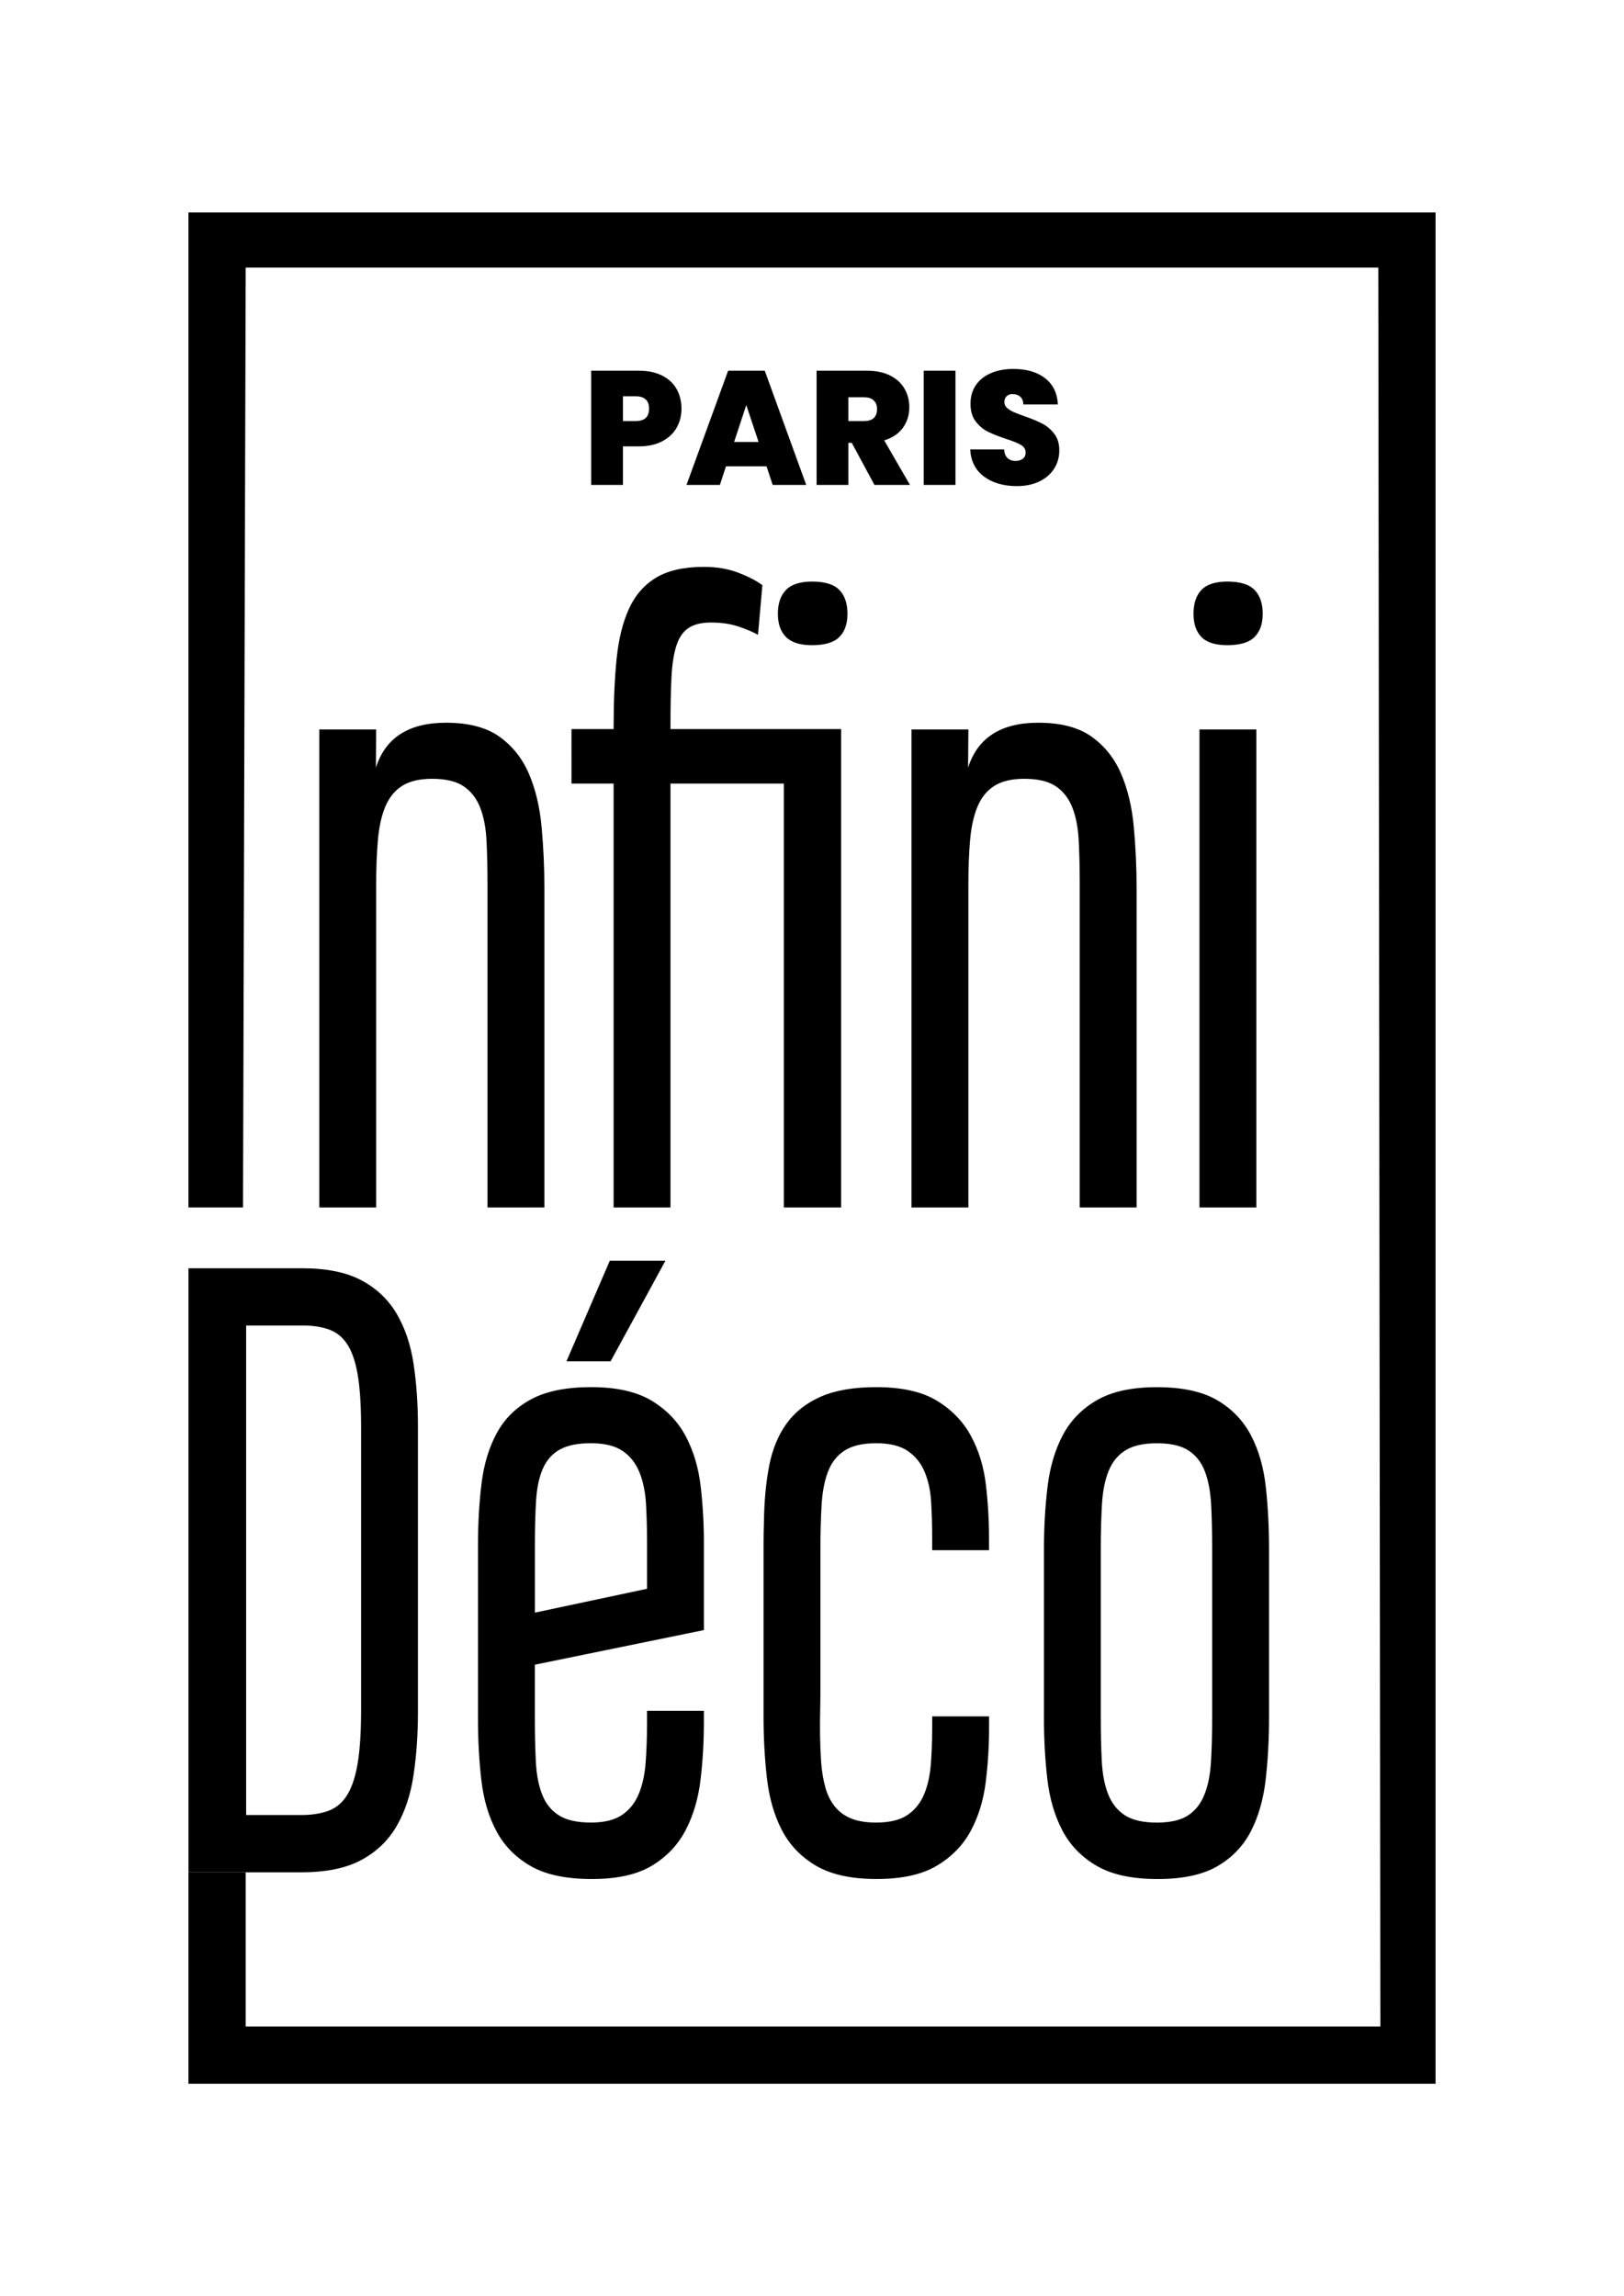 <?xml version="1.0" encoding="utf-8"?>
<!-- Generator: Adobe Illustrator 26.0.1, SVG Export Plug-In . SVG Version: 6.00 Build 0)  -->
<svg version="1.1" id="Calque_1" xmlns="http://www.w3.org/2000/svg" xmlns:xlink="http://www.w3.org/1999/xlink" x="0px" y="0px"
	 viewBox="0 0 841.89 1190.55" style="enable-background:new 0 0 841.89 1190.55;" xml:space="preserve">
<style type="text/css">
	.st0{fill:#FFFFFF;}
</style>
<rect x="0" y="0" class="st0" width="841.89" height="1190.55"/>
<g>
	<g>
		<g>
			<path d="M616.22,752.11c3.85,2.54,6.67,6.18,8.45,10.93c1.78,4.74,2.85,10.48,3.2,17.21c0.34,6.74,0.52,14.3,0.52,22.68v87.21
				c0,8.8-0.21,16.6-0.62,23.4c-0.41,6.8-1.58,12.54-3.51,17.21c-1.92,4.68-4.78,8.22-8.56,10.62c-3.78,2.41-9.11,3.61-15.98,3.61
				c-7.14,0-12.68-1.27-16.6-3.81c-3.91-2.54-6.8-6.19-8.66-10.93c-1.86-4.74-2.96-10.48-3.3-17.21
				c-0.34-6.73-0.51-14.23-0.51-22.47v-87.41c0-8.8,0.21-16.6,0.62-23.4c0.41-6.8,1.58-12.54,3.5-17.22
				c1.92-4.67,4.85-8.21,8.76-10.61c3.92-2.41,9.31-3.61,16.18-3.61C606.87,748.29,612.38,749.56,616.22,752.11 M541.18,890.34
				c0,11.13,0.58,21.79,1.75,31.96c1.17,10.17,3.78,19.1,7.83,26.8c4.05,7.69,10,13.81,17.84,18.35s18.35,6.8,31.55,6.8
				c13.05,0,23.4-2.24,31.03-6.7c7.63-4.46,13.4-10.51,17.32-18.14c3.91-7.63,6.46-16.52,7.63-26.7
				c1.16-10.17,1.75-21.03,1.75-32.57v-87c0-11.14-0.55-21.78-1.65-31.96c-1.1-10.17-3.64-19.1-7.63-26.8
				c-3.99-7.69-9.83-13.82-17.52-18.35c-7.7-4.54-18.14-6.8-31.34-6.8c-12.92,0-23.26,2.23-31.03,6.7
				c-7.77,4.47-13.68,10.51-17.73,18.14s-6.7,16.57-7.93,26.8c-1.24,10.24-1.86,21.13-1.86,32.68V890.34z M483.24,896.11
				c0,6.74-0.24,13.06-0.72,18.97c-0.48,5.91-1.68,11.1-3.61,15.57c-1.93,4.46-4.81,7.97-8.66,10.51
				c-3.85,2.55-9.21,3.81-16.08,3.81c-5.09,0-9.35-0.69-12.78-2.06c-3.44-1.37-6.26-3.4-8.46-6.08c-2.2-2.68-3.85-5.91-4.95-9.69
				c-1.1-3.78-1.86-8.14-2.27-13.09c-0.41-6.18-0.62-12.37-0.62-18.55c0-3.16,0.03-6.39,0.11-9.69c0.07-3.3,0.1-6.73,0.1-10.31
				v-71.75c0-8.8,0.21-16.63,0.62-23.51c0.41-6.87,1.55-12.68,3.4-17.42s4.74-8.35,8.66-10.82c3.91-2.47,9.31-3.71,16.18-3.71
				c7.14,0,12.68,1.37,16.6,4.12c3.91,2.75,6.8,6.39,8.66,10.93c1.86,4.53,2.96,9.72,3.3,15.56c0.34,5.85,0.51,11.86,0.51,18.04v6.8
				h29.48v-6.6c0-9.07-0.55-18.25-1.65-27.52c-1.1-9.28-3.68-17.66-7.74-25.15c-4.06-7.49-9.95-13.58-17.66-18.25
				c-7.71-4.67-18.17-7.01-31.39-7.01c-11.71,0-21.31,1.65-28.81,4.95s-13.42,7.97-17.76,14.02c-4.34,6.05-7.34,13.37-8.99,21.96
				c-1.65,8.59-2.55,18.18-2.68,28.76c-0.14,3.85-0.21,7.97-0.21,12.37v12.16v76.28c0,11.27,0.58,22.03,1.76,32.26
				c1.17,10.24,3.75,19.21,7.74,26.9c3.99,7.7,9.88,13.85,17.66,18.45c7.78,4.6,18.28,6.91,31.5,6.91c13.08,0,23.48-2.31,31.19-6.91
				c7.71-4.6,13.56-10.61,17.56-18.04c3.99-7.42,6.57-15.77,7.74-25.05c1.17-9.28,1.76-18.66,1.76-28.14v-6.18h-29.48V896.11z
				 M316.12,653.66l-22.47,52.16h22.88l28.44-52.16H316.12z M322.95,752.41c3.92,2.75,6.8,6.49,8.66,11.24
				c1.86,4.74,2.95,10.21,3.3,16.39c0.34,6.19,0.52,12.71,0.52,19.59v24.12l-58.14,12.37v-35.05c0-8.8,0.21-16.5,0.62-23.09
				c0.41-6.6,1.58-12.1,3.5-16.5s4.85-7.69,8.76-9.9c3.92-2.2,9.31-3.3,16.18-3.3C313.5,748.29,319.03,749.67,322.95,752.41
				 M335.42,887.04v6.39c0,7.42-0.24,14.26-0.72,20.51c-0.48,6.25-1.68,11.68-3.61,16.28c-1.92,4.61-4.81,8.22-8.66,10.82
				c-3.85,2.61-9.21,3.92-16.08,3.92c-7.15,0-12.68-1.24-16.6-3.71c-3.92-2.47-6.8-6.04-8.66-10.72c-1.85-4.67-2.96-10.34-3.3-17.01
				c-0.34-6.67-0.52-14.13-0.52-22.37v-28.04l87.63-17.94v-45.36c0-9.76-0.55-19.45-1.66-29.07c-1.1-9.62-3.65-18.25-7.64-25.87
				c-4-7.63-9.88-13.82-17.66-18.56c-7.78-4.74-18.28-7.11-31.49-7.11c-12.94,0-23.31,2.1-31.09,6.29
				c-7.78,4.19-13.7,10-17.76,17.42c-4.06,7.42-6.71,16.12-7.95,26.08c-1.24,9.97-1.86,20.72-1.86,32.27v89.89
				c0,11.14,0.58,21.75,1.75,31.86c1.17,10.1,3.79,18.93,7.85,26.49c4.06,7.56,9.98,13.57,17.76,18.04c7.78,4.46,18.35,6.7,31.7,6.7
				c13.08,0,23.44-2.31,31.08-6.91c7.64-4.6,13.46-10.72,17.46-18.35c3.99-7.63,6.57-16.29,7.74-25.98
				c1.17-9.69,1.76-19.55,1.76-29.59v-6.39H335.42z M127.6,687.26h30.72c5.36,0.14,9.86,1,13.5,2.58c3.64,1.57,6.6,4.33,8.87,8.24
				c2.27,3.91,3.92,9.24,4.95,15.97c1.03,6.73,1.55,15.31,1.55,25.75v147.09c0,10.71-0.55,19.57-1.65,26.57
				c-1.1,7-2.85,12.57-5.25,16.69c-2.41,4.12-5.6,6.97-9.59,8.55c-3.99,1.57-8.86,2.36-14.63,2.36H127.6V687.26z M97.71,657.58
				v313.17h58.65c12.76,0,23.08-2.13,30.98-6.39c7.89-4.26,13.99-10.14,18.31-17.63c4.33-7.49,7.24-16.32,8.75-26.49
				c1.51-10.17,2.26-21.1,2.26-32.78V739.63c0-11.68-0.76-22.51-2.26-32.47c-1.51-9.96-4.43-18.62-8.75-25.98
				c-4.32-7.35-10.39-13.12-18.21-17.32c-7.82-4.19-18.11-6.29-30.87-6.29H97.71z"/>
			<path d="M651.29,378.23h-29.48v247.82h29.48V378.23z M622.84,330.29c2.75,2.82,7.22,4.23,13.4,4.23c6.6,0,11.3-1.41,14.12-4.23
				c2.81-2.81,4.23-6.83,4.23-12.06c0-5.36-1.41-9.48-4.23-12.37c-2.82-2.89-7.52-4.33-14.12-4.33c-6.19,0-10.65,1.45-13.4,4.33
				c-2.75,2.89-4.12,7.01-4.12,12.37C618.72,323.46,620.09,327.48,622.84,330.29 M589.22,626.04V461.11
				c0-11.14-0.48-21.92-1.45-32.37c-0.97-10.44-3.17-19.65-6.61-27.63c-3.44-7.97-8.54-14.36-15.28-19.17
				c-6.75-4.81-15.97-7.22-27.67-7.22c-19.28,0-31.4,7.77-36.35,23.3l0.15-19.79h-29.48v247.82h29.48v-167.2
				c0-8.93,0.31-16.81,0.92-23.61c0.62-6.8,1.92-12.54,3.9-17.22c1.99-4.67,4.9-8.21,8.73-10.62c3.84-2.4,8.97-3.61,15.41-3.61
				c7.12,0,12.6,1.31,16.43,3.92c3.83,2.61,6.68,6.29,8.53,11.03s2.94,10.45,3.29,17.11c0.34,6.67,0.51,14.12,0.51,22.37v167.82
				H589.22z M407.48,330.29c2.81,2.82,7.32,4.23,13.5,4.23c6.59,0,11.3-1.41,14.12-4.23c2.81-2.81,4.23-6.83,4.23-12.06
				c0-5.36-1.41-9.48-4.23-12.37c-2.82-2.89-7.53-4.33-14.12-4.33c-6.19,0-10.69,1.45-13.5,4.33c-2.82,2.89-4.23,7.01-4.23,12.37
				C403.25,323.46,404.66,327.48,407.48,330.29 M296.25,406.26h21.85v219.78h29.48V406.26h58.76v219.78h29.69V378.02h-88.45v-1.65
				c0-10.03,0.17-18.45,0.52-25.25c0.34-6.8,1.21-12.3,2.59-16.5c1.38-4.19,3.48-7.22,6.32-9.07c2.83-1.85,6.66-2.78,11.5-2.78
				c5.52,0,10.38,0.72,14.6,2.16c4.21,1.45,7.49,2.86,9.84,4.23l2.27-25.77c-3.16-2.34-7.36-4.5-12.58-6.49
				c-5.23-1.99-11.13-2.99-17.73-2.99c-10.31,0-18.55,1.86-24.74,5.57c-6.18,3.71-10.9,9.11-14.12,16.18
				c-3.23,7.08-5.36,15.71-6.39,25.87c-1.03,10.17-1.55,21.79-1.55,34.84v1.65h-21.85V406.26z M282.22,626.04V461.11
				c0-11.14-0.48-21.92-1.45-32.37c-0.97-10.44-3.17-19.65-6.61-27.63c-3.44-7.97-8.54-14.36-15.28-19.17
				c-6.75-4.81-15.97-7.22-27.67-7.22c-19.28,0-31.4,7.77-36.35,23.3l0.15-19.79h-29.48v247.82h29.48v-167.2
				c0-8.93,0.31-16.81,0.92-23.61c0.62-6.8,1.92-12.54,3.9-17.22c1.99-4.67,4.9-8.21,8.73-10.62c3.83-2.4,8.97-3.61,15.41-3.61
				c7.12,0,12.6,1.31,16.43,3.92c3.83,2.61,6.68,6.29,8.53,11.03c1.85,4.74,2.94,10.45,3.28,17.11c0.34,6.67,0.52,14.12,0.52,22.37
				v167.82H282.22z"/>
		</g>
		<polygon points="97.69,110.17 97.69,626.04 125.98,626.04 127.37,138.75 714.52,138.75 715.59,1050.7 127.37,1050.7 
			127.37,970.75 97.69,970.75 97.69,1080.38 744.2,1080.38 744.2,110.17 		"/>
	</g>
</g>
<g>
	<path d="M350.79,221.73c-1.65,2.94-4.14,5.29-7.48,7.06c-3.33,1.76-7.41,2.65-12.22,2.65h-8.15v19.99h-16.46V192.2h24.61
		c4.76,0,8.81,0.84,12.14,2.52c3.33,1.68,5.84,4,7.52,6.97c1.68,2.97,2.52,6.38,2.52,10.25
		C353.27,215.52,352.45,218.79,350.79,221.73z M336.47,211.94c0-4.31-2.32-6.47-6.97-6.47h-6.55v12.85h6.55
		C334.15,218.32,336.47,216.2,336.47,211.94z"/>
	<path d="M397.37,241.76h-21l-3.19,9.66h-17.3l21.59-59.22h18.98l21.5,59.22h-17.39L397.37,241.76z M393.25,229.16l-6.38-19.15
		l-6.3,19.15H393.25z"/>
	<path d="M453.31,251.42l-11.76-21.84h-1.76v21.84h-16.46V192.2h25.96c4.76,0,8.79,0.83,12.1,2.48c3.3,1.65,5.8,3.92,7.48,6.8
		c1.68,2.88,2.52,6.12,2.52,9.7c0,4.03-1.11,7.57-3.32,10.63c-2.21,3.05-5.45,5.22-9.7,6.51l13.36,23.1H453.31z M439.79,218.32h8.15
		c2.24,0,3.92-0.53,5.04-1.6c1.12-1.06,1.68-2.6,1.68-4.62c0-1.9-0.58-3.4-1.72-4.49c-1.15-1.09-2.81-1.64-5-1.64h-8.15V218.32z"/>
	<path d="M495.31,192.2v59.22h-16.46V192.2H495.31z"/>
	<path d="M510.1,247.09c-4.42-3.28-6.8-7.97-7.14-14.07h17.56c0.17,2.07,0.78,3.58,1.85,4.54c1.06,0.95,2.44,1.43,4.12,1.43
		c1.51,0,2.76-0.38,3.74-1.13c0.98-0.76,1.47-1.81,1.47-3.15c0-1.74-0.81-3.08-2.44-4.03c-1.62-0.95-4.26-2.02-7.9-3.19
		c-3.86-1.29-6.99-2.53-9.37-3.74c-2.38-1.2-4.45-2.97-6.22-5.29c-1.76-2.32-2.65-5.36-2.65-9.11c0-3.81,0.95-7.07,2.86-9.79
		c1.9-2.72,4.54-4.77,7.9-6.17c3.36-1.4,7.17-2.1,11.42-2.1c6.89,0,12.39,1.61,16.51,4.83c4.12,3.22,6.31,7.74,6.59,13.57h-17.89
		c-0.06-1.79-0.6-3.14-1.64-4.03c-1.04-0.9-2.37-1.34-3.99-1.34c-1.23,0-2.24,0.36-3.02,1.09c-0.79,0.73-1.18,1.76-1.18,3.11
		c0,1.12,0.43,2.09,1.3,2.9c0.87,0.81,1.95,1.51,3.23,2.1c1.29,0.59,3.19,1.33,5.71,2.23c3.75,1.29,6.85,2.56,9.28,3.82
		c2.44,1.26,4.54,3.02,6.3,5.29s2.65,5.14,2.65,8.61c0,3.53-0.88,6.69-2.65,9.49c-1.76,2.8-4.31,5.01-7.64,6.64
		c-3.33,1.62-7.27,2.44-11.8,2.44C520.18,252.01,514.52,250.37,510.1,247.09z"/>
</g>
</svg>
